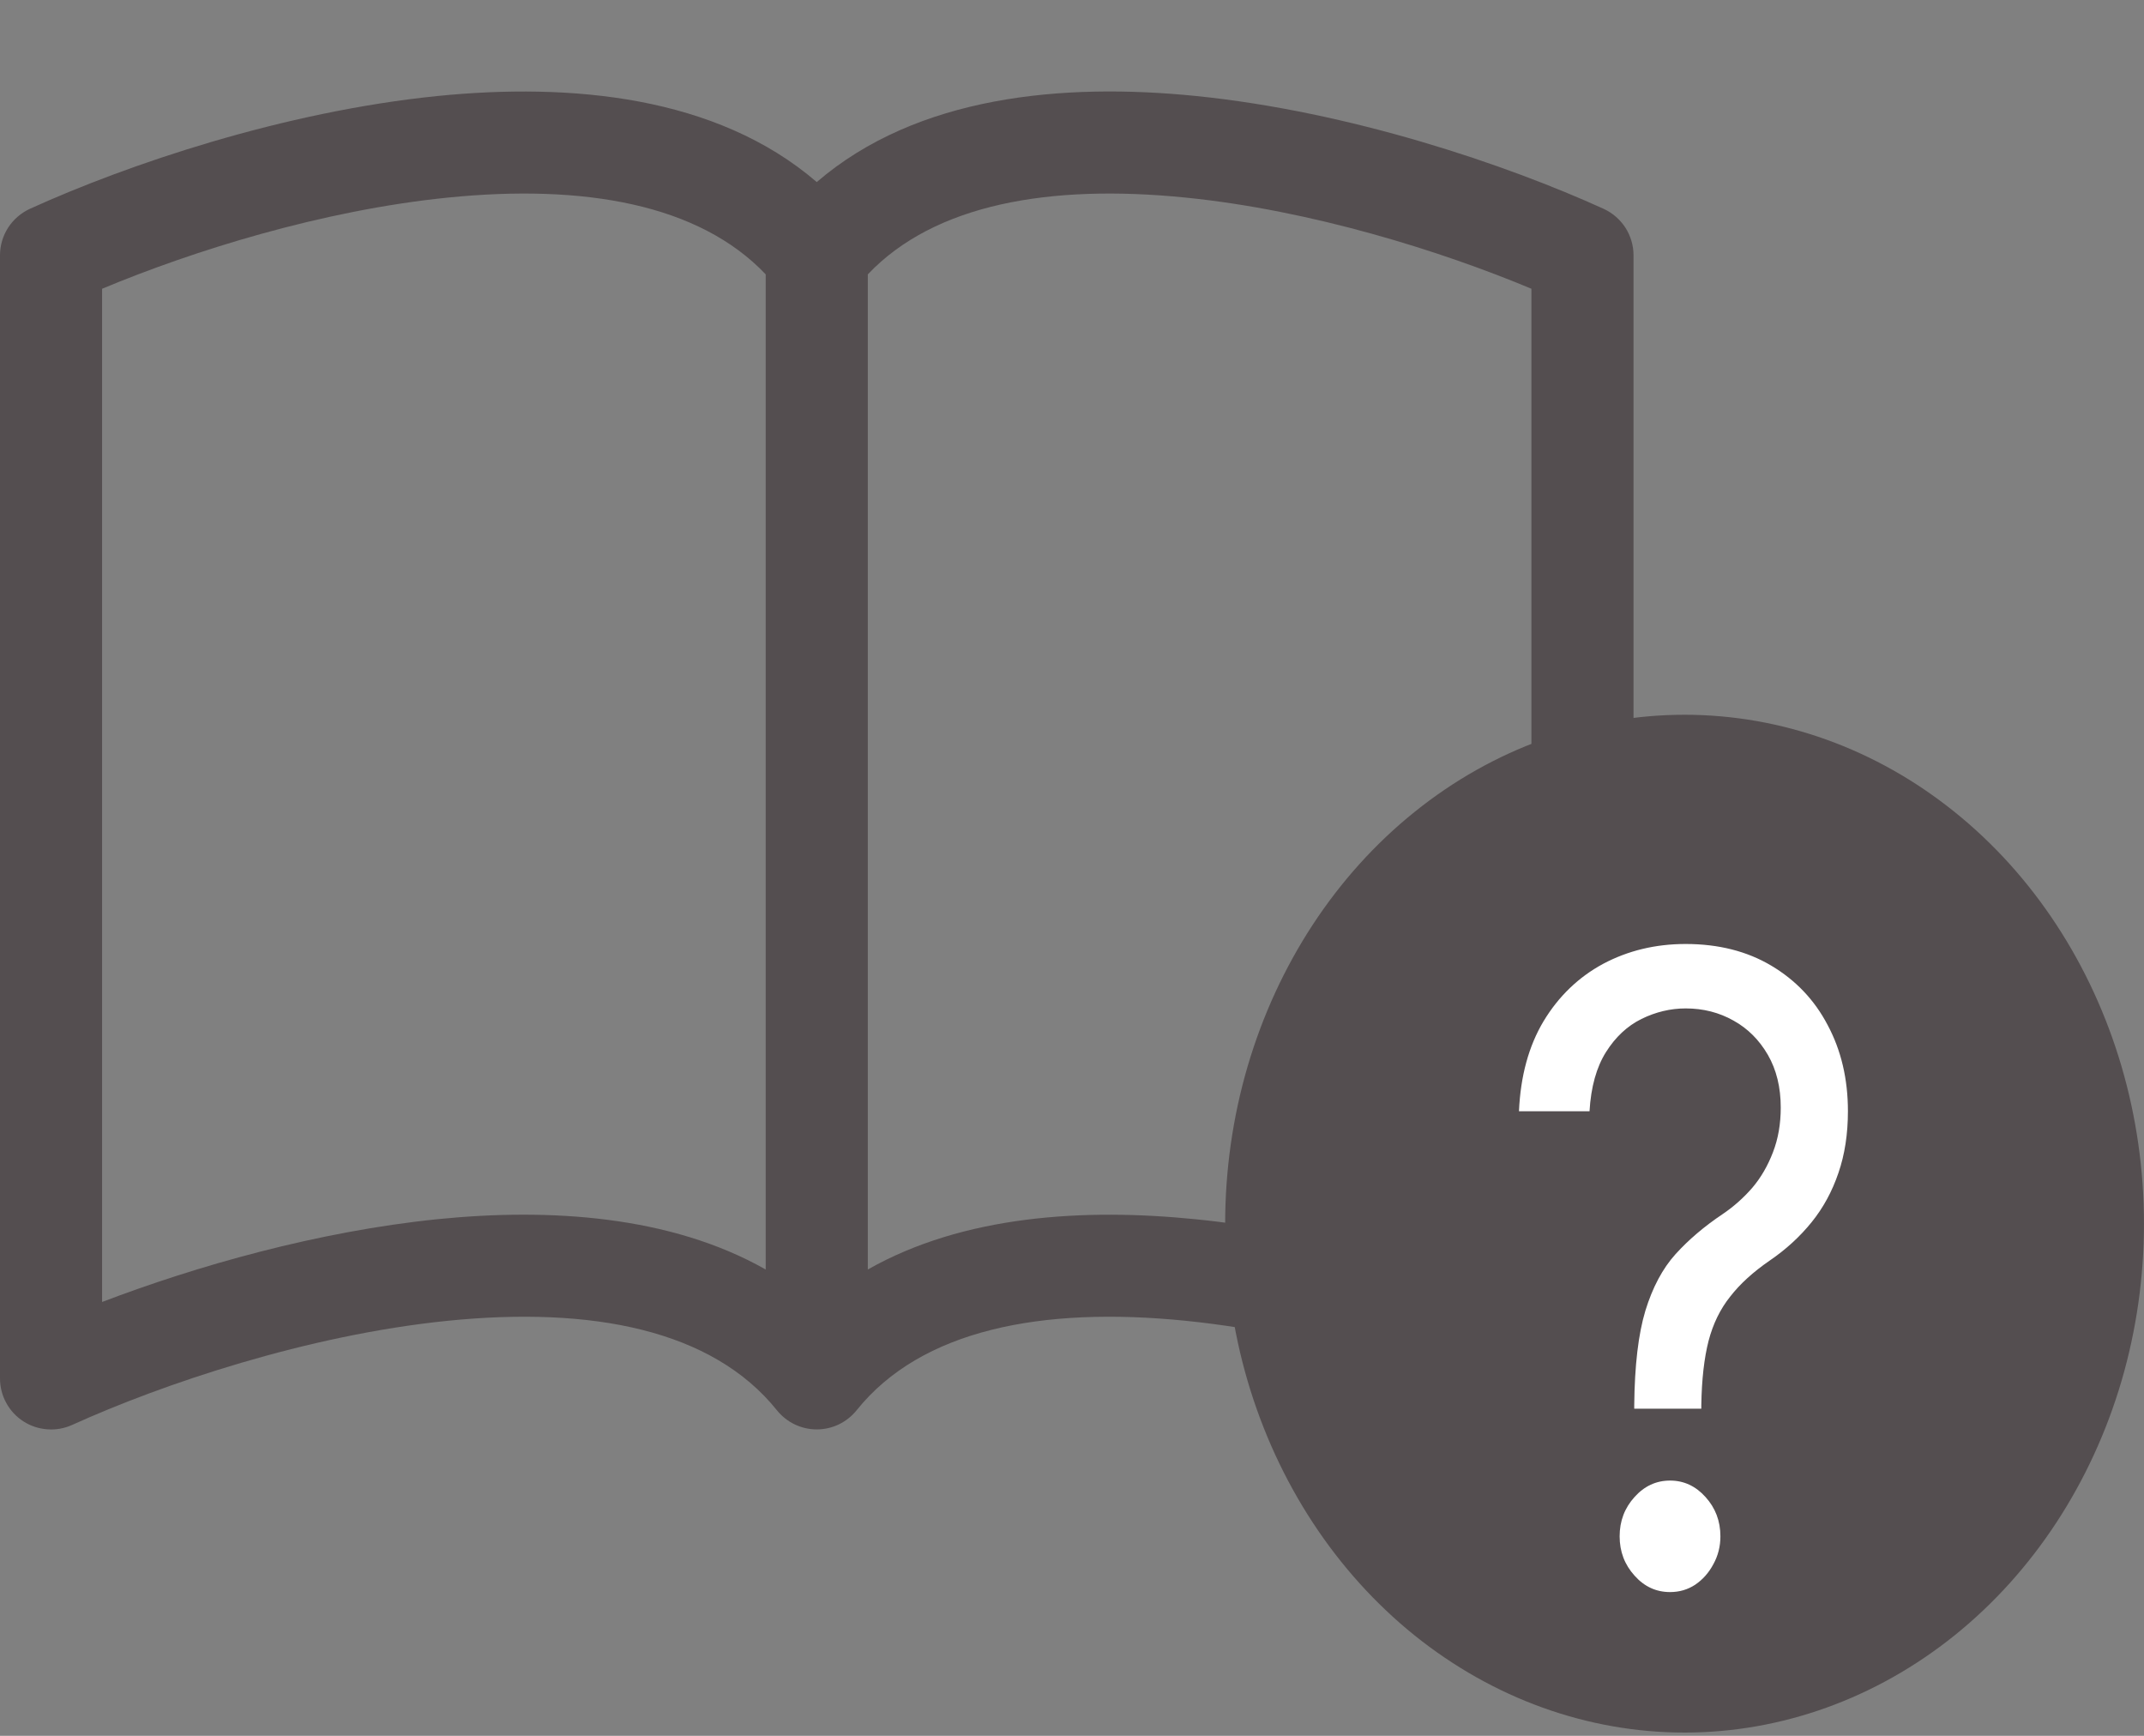 <svg
    xmlns="http://www.w3.org/2000/svg"
    viewBox="0 0 21 17"
    id="vector">
    <rect x="0" y="0" width="21" height="17" fill="#808080" stroke="none"/>
    <defs>
        <clipPath id="clip_group">
            <path d="M 0 0 L 16 0 L 16 16 L 0 16 Z"/>
        </clipPath>
    </defs>
    <g id="wrapper">
        <g
            id="group"
            clip-path="url(#clip_group)">
            <path
                id="path"
                d="M 1 2.828 C 1.885 2.458 3.154 2.059 4.388 1.935 C 5.718 1.801 6.846 1.998 7.5 2.687 L 7.5 12.433 C 6.565 11.903 5.38 11.83 4.287 11.94 C 3.107 12.06 1.917 12.401 1 12.751 L 1 2.828 Z M 8.5 2.687 C 9.154 1.998 10.282 1.801 11.612 1.935 C 12.846 2.059 14.115 2.458 15 2.828 L 15 12.751 C 14.082 12.401 12.893 12.059 11.713 11.941 C 10.619 11.83 9.435 11.902 8.5 12.433 L 8.5 2.687 Z M 8 1.783 C 7.015 0.936 5.587 0.81 4.287 0.94 C 2.773 1.093 1.245 1.612 0.293 2.045 C 0.206 2.085 0.132 2.149 0.08 2.229 C 0.028 2.31 0 2.404 0 2.5 L 0 13.5 C 0 13.584 0.021 13.666 0.061 13.739 C 0.101 13.813 0.159 13.875 0.229 13.92 C 0.3 13.966 0.38 13.992 0.464 13.998 C 0.547 14.005 0.631 13.989 0.707 13.955 C 1.589 13.555 3.01 13.074 4.387 12.935 C 5.796 12.793 6.977 13.022 7.61 13.812 C 7.657 13.87 7.716 13.917 7.784 13.95 C 7.851 13.982 7.925 13.999 8 13.999 C 8.075 13.999 8.149 13.982 8.216 13.95 C 8.284 13.917 8.343 13.87 8.39 13.812 C 9.023 13.022 10.204 12.793 11.612 12.935 C 12.99 13.074 14.412 13.555 15.293 13.955 C 15.369 13.989 15.453 14.005 15.536 13.998 C 15.62 13.992 15.7 13.966 15.771 13.92 C 15.841 13.875 15.899 13.813 15.939 13.739 C 15.979 13.666 16 13.584 16 13.5 L 16 2.5 C 16 2.404 15.972 2.31 15.92 2.229 C 15.868 2.149 15.794 2.085 15.707 2.045 C 14.755 1.612 13.227 1.093 11.713 0.94 C 10.413 0.809 8.985 0.936 8 1.783 Z"
                fill="#544e50"
                stroke-width="1"/>
        </g>
    </g>
    <path
        id="path_1"
        d="M 16.5 7 C 15.55 7 14.624 7.333 13.855 7.952 C 13.086 8.57 12.514 9.443 12.22 10.444 C 11.927 11.445 11.927 12.523 12.22 13.524 C 12.514 14.525 13.086 15.397 13.855 16.016 C 14.624 16.634 15.55 16.968 16.5 16.968 C 17.45 16.968 18.376 16.634 19.145 16.016 C 19.914 15.397 20.486 14.525 20.78 13.524 C 21.073 12.523 21.073 11.445 20.78 10.444 C 20.486 9.443 19.914 8.57 19.145 7.952 C 18.376 7.333 17.45 7 16.5 7 Z"
        fill="#544e50"
        stroke-width="1"/>
    <path
        id="path_2"
        d="M 16.007 13.796 L 16.007 13.76 C 16.011 13.373 16.047 13.066 16.116 12.837 C 16.186 12.609 16.284 12.424 16.412 12.282 C 16.54 12.141 16.694 12.01 16.872 11.891 C 16.98 11.818 17.077 11.732 17.163 11.633 C 17.249 11.532 17.316 11.415 17.366 11.284 C 17.417 11.152 17.442 11.007 17.442 10.847 C 17.442 10.649 17.4 10.477 17.316 10.331 C 17.232 10.186 17.12 10.073 16.979 9.995 C 16.839 9.916 16.683 9.876 16.511 9.876 C 16.361 9.876 16.217 9.911 16.078 9.979 C 15.939 10.048 15.823 10.156 15.73 10.304 C 15.637 10.452 15.583 10.645 15.569 10.883 L 14.878 10.883 C 14.893 10.54 14.973 10.245 15.119 10.001 C 15.267 9.756 15.462 9.569 15.703 9.439 C 15.946 9.31 16.215 9.245 16.511 9.245 C 16.832 9.245 17.112 9.316 17.349 9.457 C 17.588 9.599 17.773 9.793 17.902 10.04 C 18.034 10.287 18.1 10.568 18.1 10.883 C 18.1 11.106 18.069 11.307 18.007 11.487 C 17.946 11.667 17.859 11.828 17.744 11.97 C 17.63 12.111 17.493 12.237 17.333 12.346 C 17.172 12.457 17.043 12.574 16.947 12.698 C 16.85 12.819 16.779 12.964 16.735 13.132 C 16.692 13.3 16.668 13.509 16.664 13.76 L 16.664 13.796 L 16.007 13.796 Z M 16.358 15.592 C 16.222 15.592 16.106 15.539 16.01 15.431 C 15.913 15.324 15.864 15.196 15.864 15.046 C 15.864 14.896 15.913 14.768 16.01 14.661 C 16.106 14.554 16.222 14.5 16.358 14.5 C 16.493 14.5 16.609 14.554 16.705 14.661 C 16.802 14.768 16.851 14.896 16.851 15.046 C 16.851 15.145 16.828 15.236 16.782 15.319 C 16.738 15.402 16.679 15.469 16.604 15.52 C 16.531 15.568 16.449 15.592 16.358 15.592 Z"
        fill="#ffffff"
        stroke-width="1"/>
</svg>

